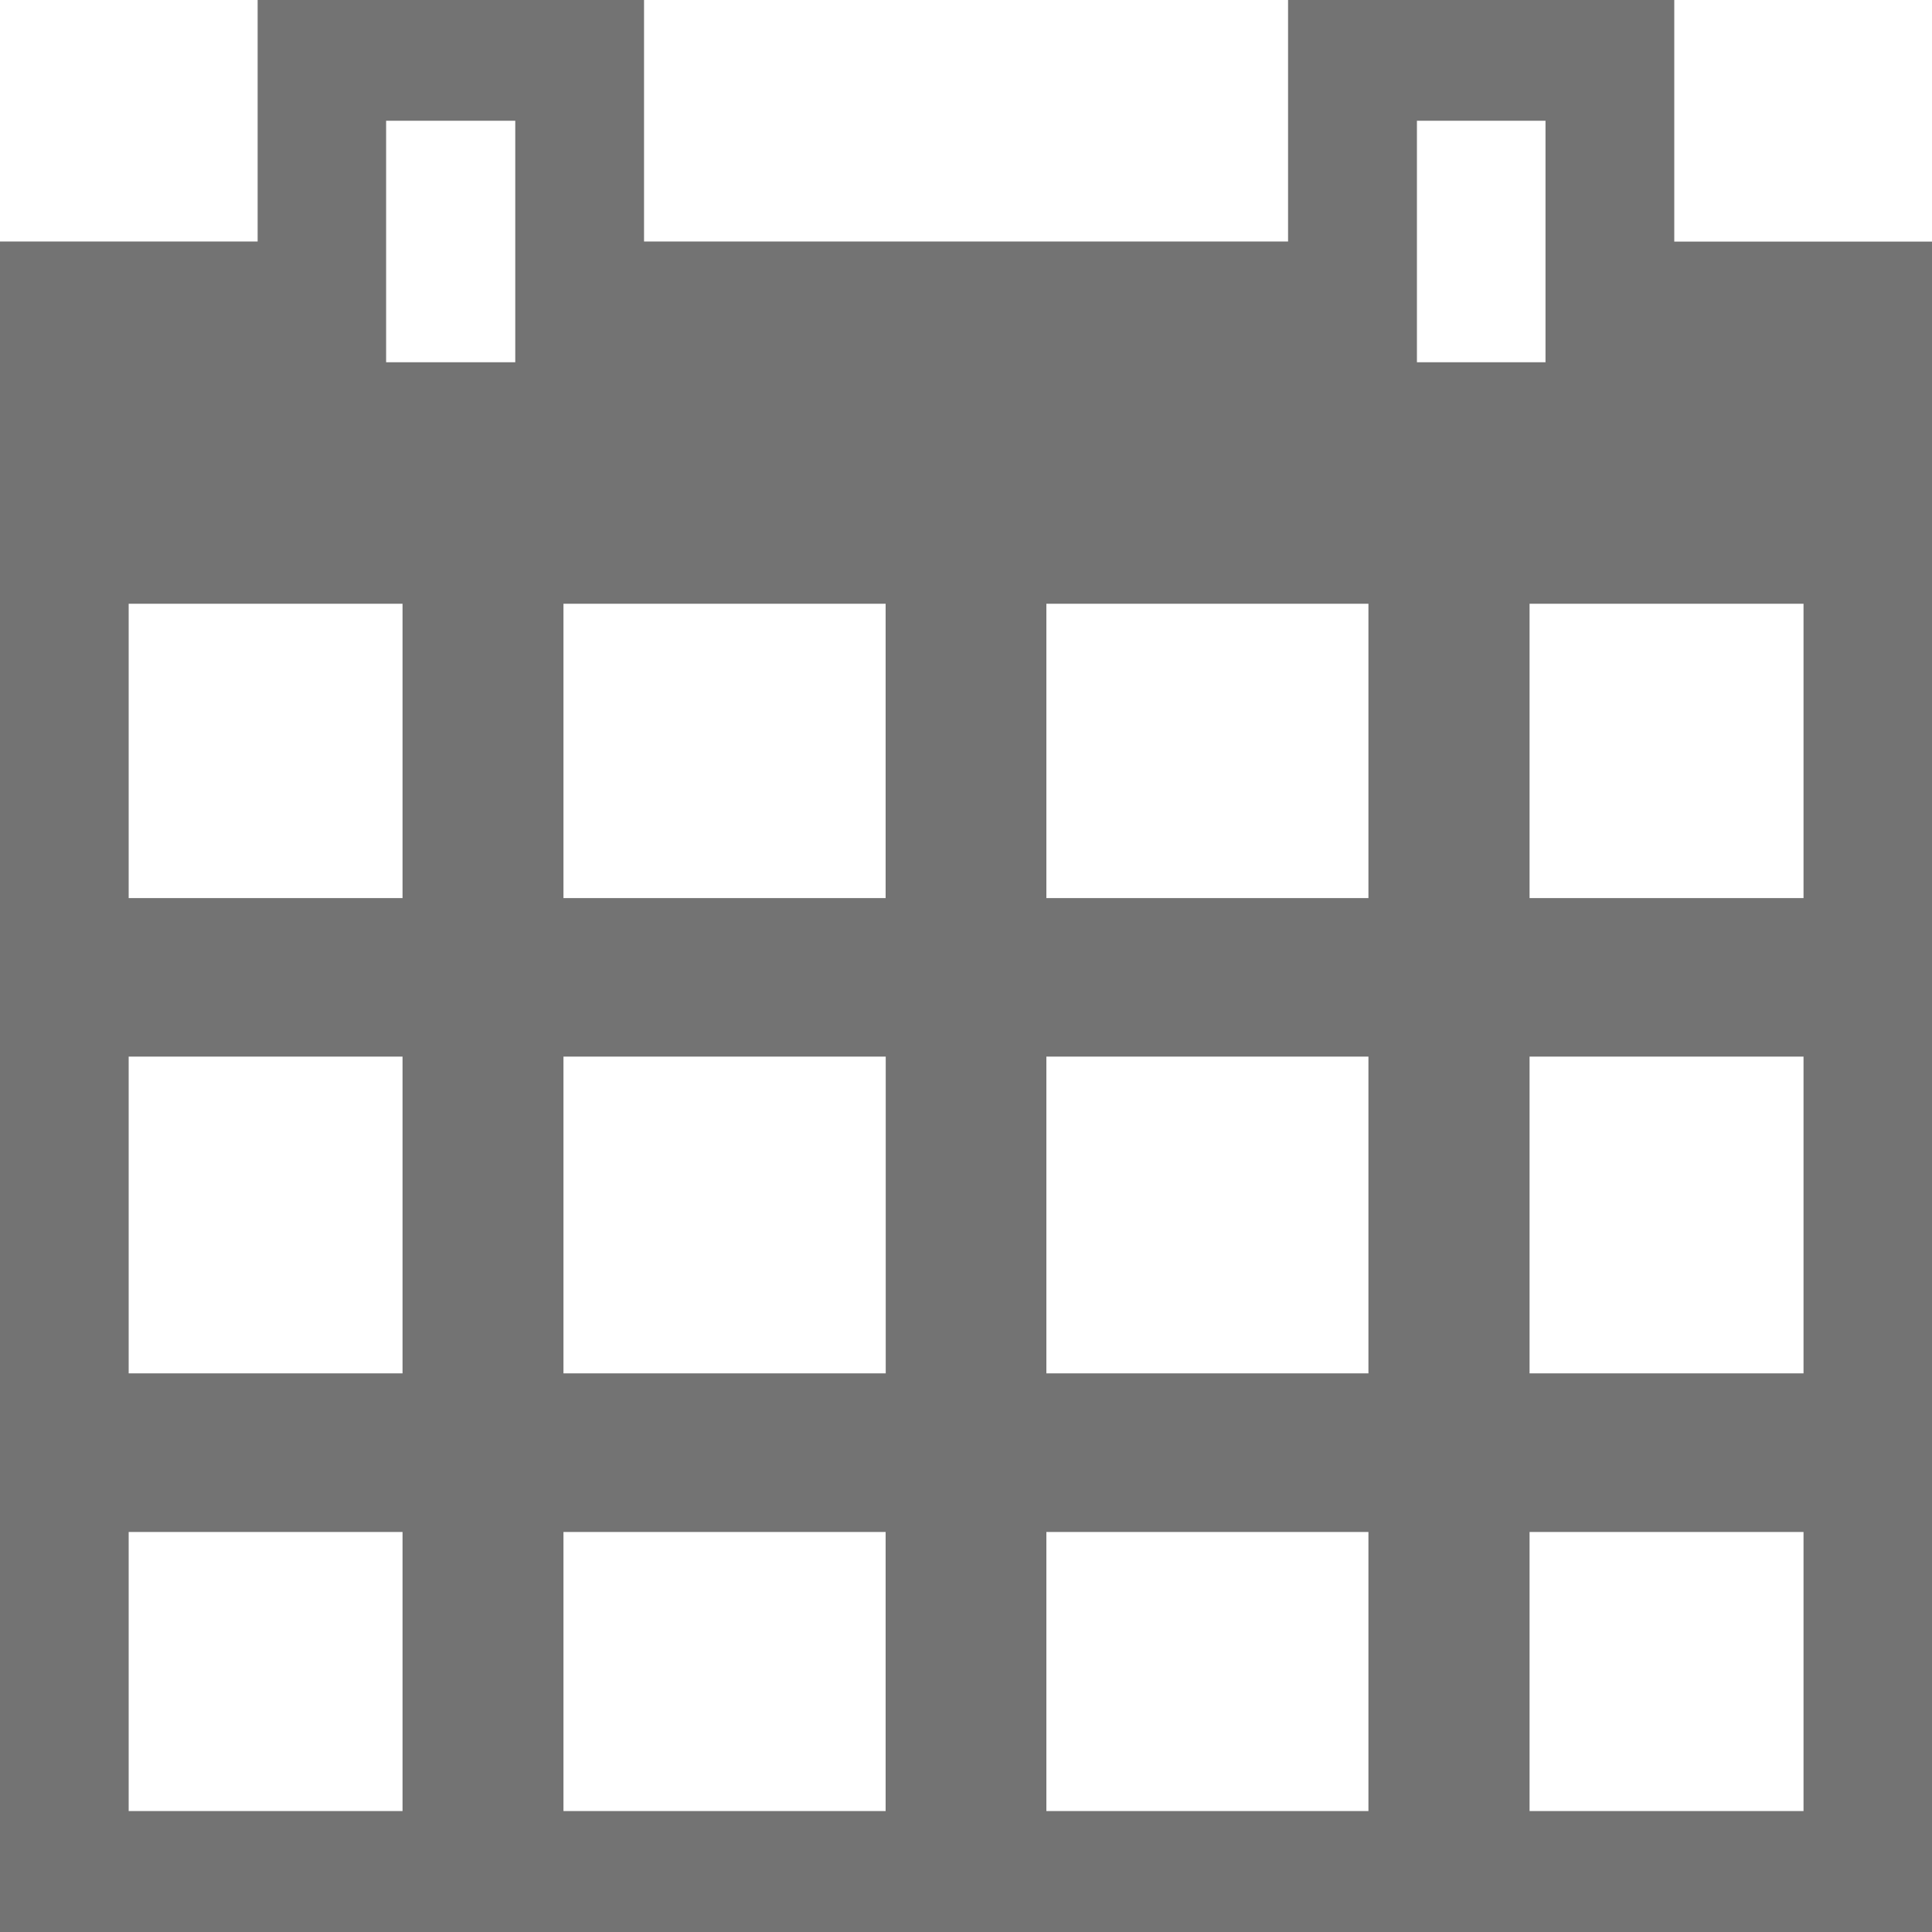 <svg xmlns="http://www.w3.org/2000/svg" width="20" height="20"><path fill="#737373" d="M17.332 2.501v-2.501h-3.998v2.5h-6.667v-2.5h-4v2.5h-2.667v17.5h20.001v-17.499h-2.669zm1.338 3.749v3.047h-2.836v-3.047h2.836zm-12.837 4.688h3.336v3.279h-3.336v-3.279zm-1.666 3.279h-2.835v-3.279h2.835v3.279zm5.001 1.642v2.889h-3.335v-2.889h3.335zm1.664 0h3.334v2.889h-3.334v-2.889zm0-1.642v-3.279h3.334v3.279h-3.334zm5.002-3.279h2.836v3.279h-2.836v-3.279zm-1.166-9.688h1.331v2.5h-1.331v-2.5zm-.502 5v3.047h-3.334v-3.047h3.334zm-4.998 0v3.047h-3.335v-3.047h3.335zm-5.171-5h1.337v2.5h-1.337v-2.5zm.17 5v3.047h-2.835v-3.047h2.835zm-2.835 9.609h2.835v2.889h-2.835v-2.889zm14.502 2.889v-2.889h2.836v2.889h-2.836z"/></svg>